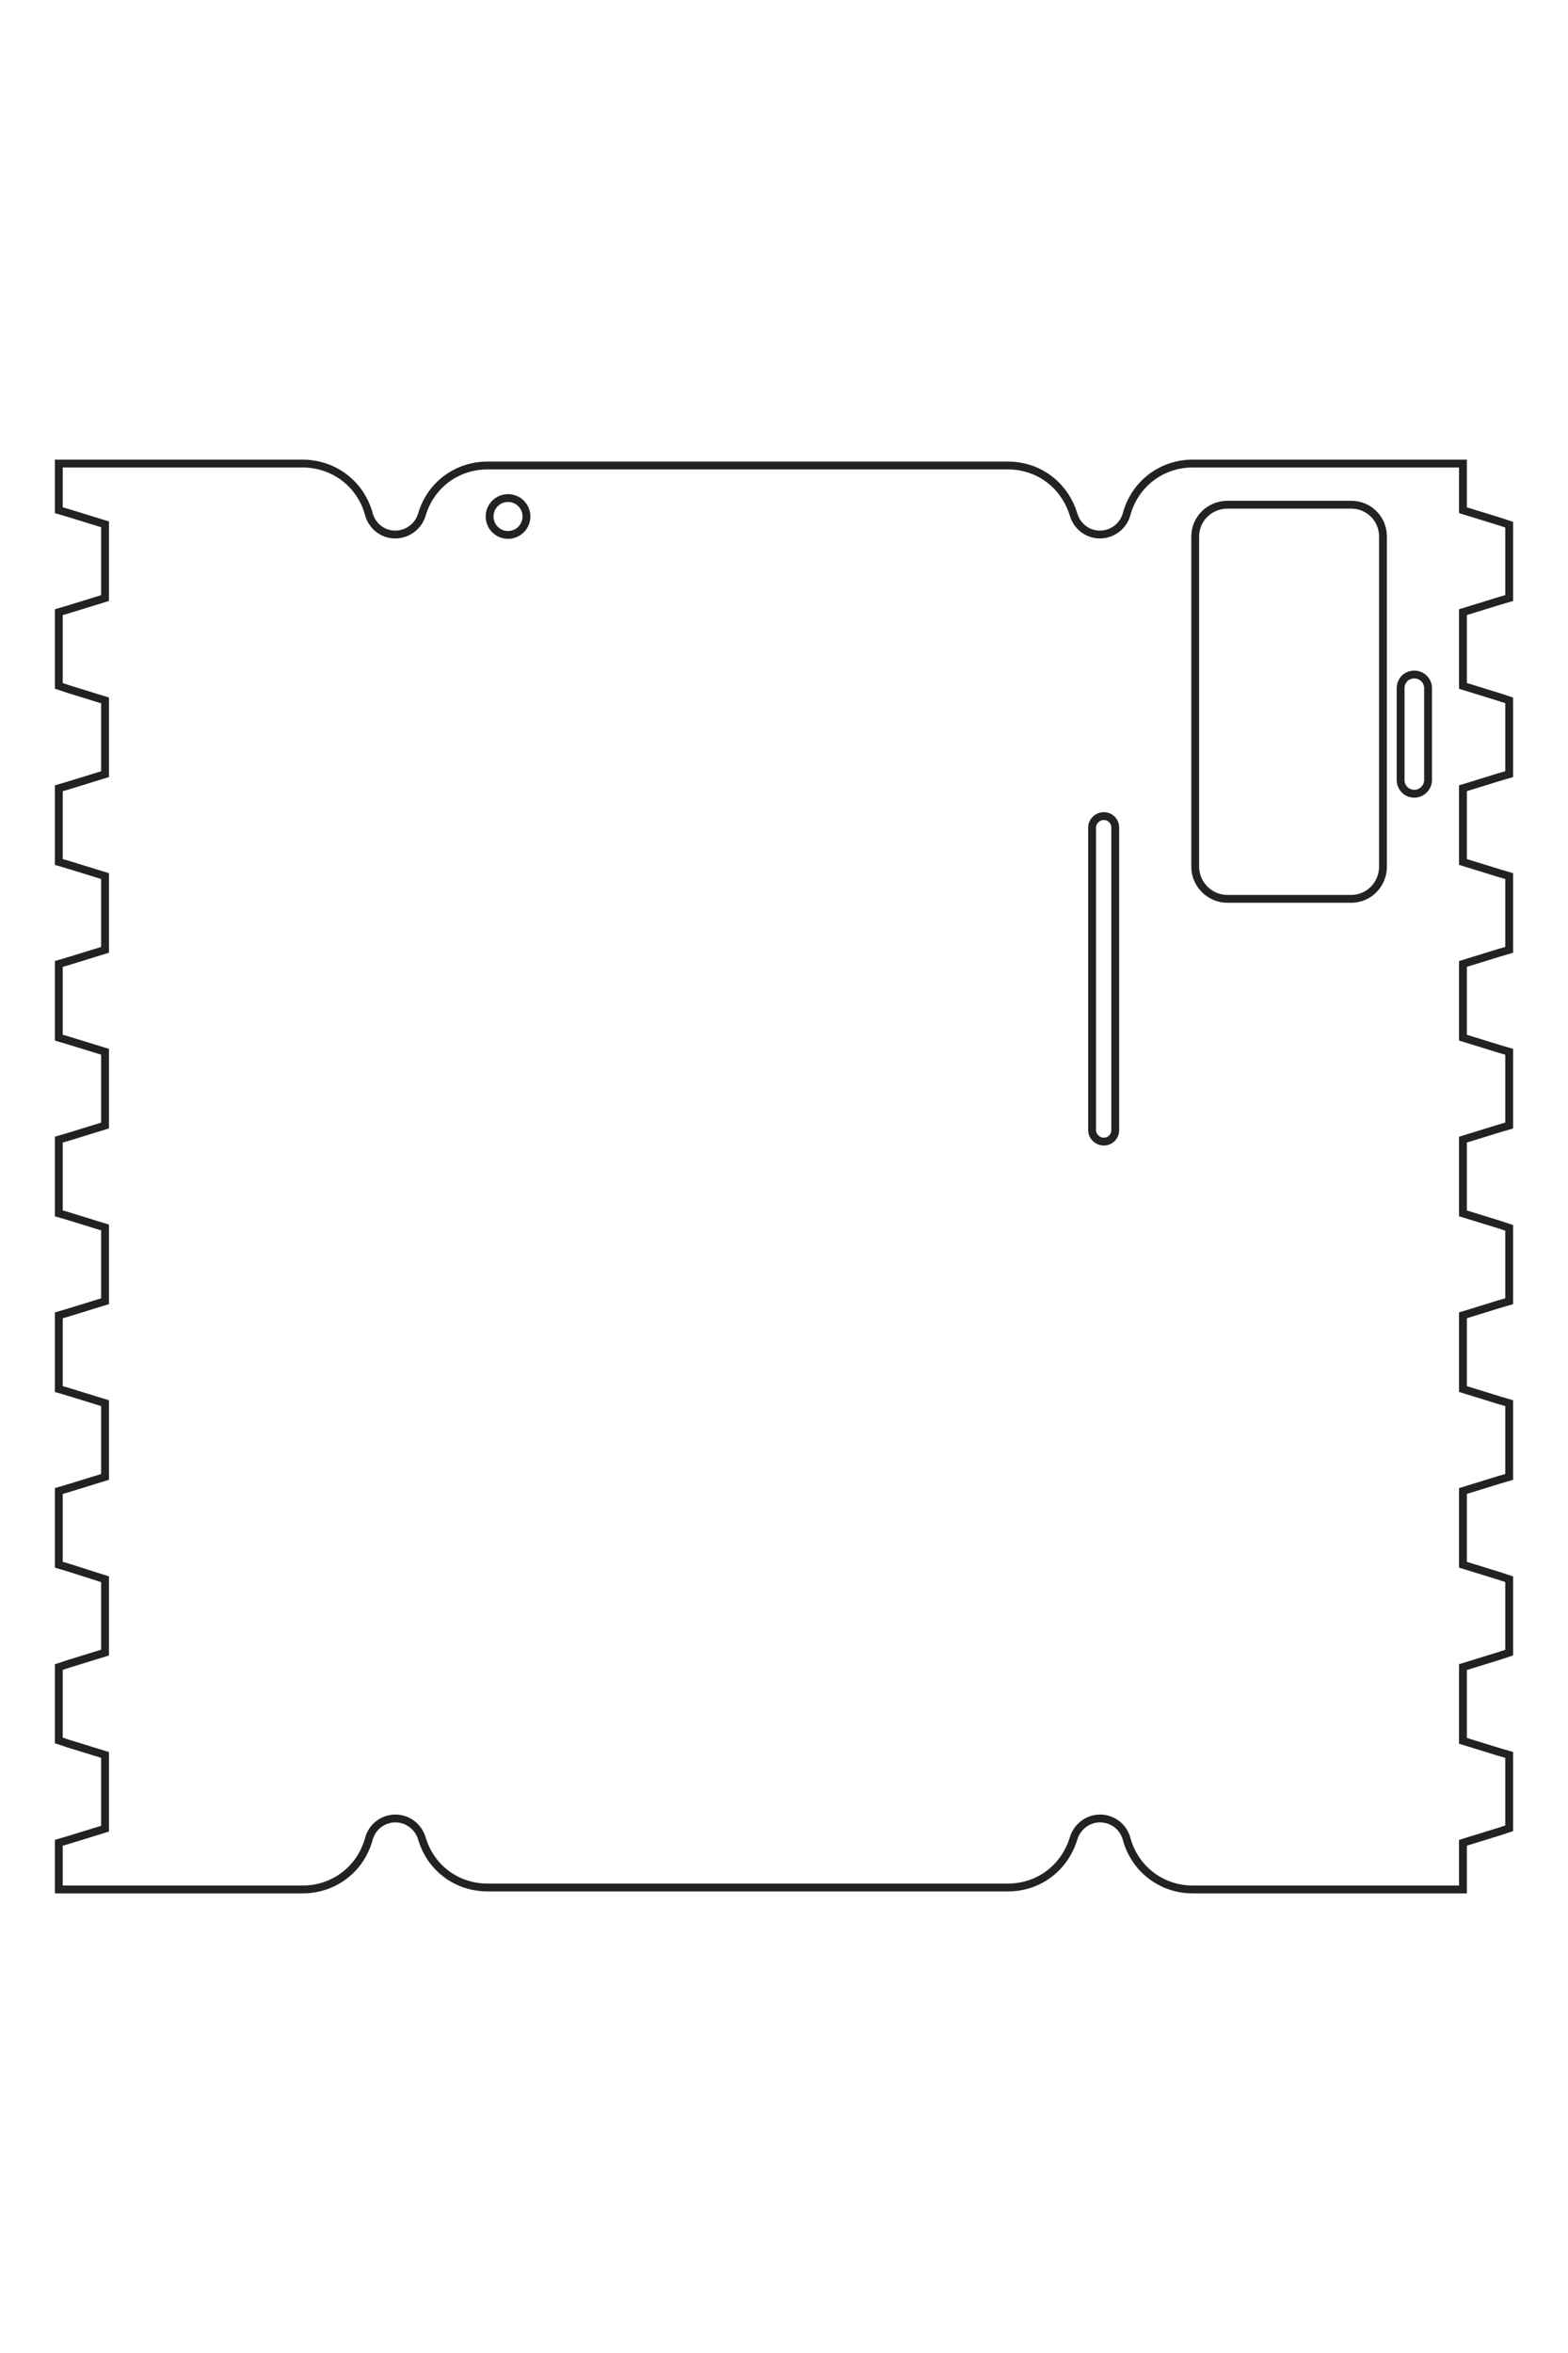 <?xml version="1.0" encoding="UTF-8"?>
<!DOCTYPE svg PUBLIC "-//W3C//DTD SVG 1.1//EN" "http://www.w3.org/Graphics/SVG/1.1/DTD/svg11.dtd">
<!-- Creator: CorelDRAW X8 -->
<svg xmlns="http://www.w3.org/2000/svg" xml:space="preserve" width="40mm" height="60mm" version="1.1" style="shape-rendering:geometricPrecision; text-rendering:geometricPrecision; image-rendering:optimizeQuality; fill-rule:evenodd; clip-rule:evenodd"
viewBox="0 0 4000 6000"
 xmlns:xlink="http://www.w3.org/1999/xlink">
 <defs>
  <style type="text/css">
   <![CDATA[
    .str0 {stroke:#222222;stroke-width:20}
    .fil0 {fill:none}
   ]]>
  </style>
 </defs>
 <g id="图层_x0020_1">
  <g id="_2817349788336">
   <path class="fil0 str0" d="M150 1182l621 0c81,0 149,52 170,129 8,30 35,52 67,52l0 0c32,0 59,-21 68,-50 22,-76 89,-126 168,-126l1327 0c79,0 145,50 168,126 9,29 35,50 67,50l0 0c32,0 60,-22 68,-52 21,-77 89,-129 169,-129l689 0 0 19 0 100 94 29 24 8 0 187 -24 7 -94 29 0 94 0 94 94 29 24 8 0 188 -24 7 -94 29 0 94 0 94 94 29 24 7 0 188 -24 7 -94 29 0 94 0 94 94 29 24 7 0 188 -24 7 -94 29 0 94 0 94 94 29 24 8 0 187 -24 7 -94 29 0 94 0 94 94 29 24 7 0 188 -24 7 -94 29 0 94 0 94 94 29 24 8 0 187 -24 8 -94 29 0 94 0 94 94 29 24 7 0 187 -24 8 -94 29 0 100 0 19 -689 0c-80,0 -148,-52 -169,-129 -8,-30 -35,-52 -68,-52l0 0c-31,0 -58,21 -67,50 -23,76 -89,126 -168,126l-1327 0c-79,0 -146,-50 -168,-126 -9,-29 -36,-50 -67,-50l0 0c-33,0 -60,22 -68,52 -21,77 -89,129 -169,129l-622 0 0 -119 24 -7 94 -29 0 -94 0 -94 -94 -29 -24 -8 0 -187 24 -8 94 -29 0 -94 0 -93 -94 -30 -24 -7 0 -188 24 -7 94 -29 0 -94 0 -94 -94 -29 -24 -7 0 -188 24 -7 94 -29 0 -94 0 -94 -94 -29 -24 -7 0 -188 24 -7 94 -29 0 -94 0 -94 -94 -29 -24 -7 0 -188 24 -7 94 -29 0 -94 0 -94 -94 -29 -24 -7 0 -188 24 -7 94 -29 0 -94 0 -94 -94 -29 -24 -8 0 -188 24 -7 94 -29 0 -94 0 -94 -94 -29 -24 -7 0 -119z"/>
   <path class="fil0 str0" d="M3131 1287l316 0c45,0 81,36 81,81l0 842c0,45 -36,82 -81,82l-316 0c-45,0 -82,-37 -82,-82l0 -842c0,-45 37,-81 82,-81z"/>
   <path class="fil0 str0" d="M3608 1720l0 0c19,0 35,15 35,35l0 234c0,19 -16,35 -35,35l0 0c-20,0 -35,-16 -35,-35l0 -234c0,-20 15,-35 35,-35z"/>
   <path class="fil0 str0" d="M2816 2081l0 0c16,0 29,13 29,29l0 772c0,16 -13,29 -29,29l0 0c-16,0 -30,-13 -30,-29l0 -772c0,-16 14,-29 30,-29z"/>
   <circle class="fil0 str0" cx="1296" cy="1317" r="47"/>
  </g>
  <path class="fil0 str0" d="M-28469 -7581l2658 0c343,0 633,222 723,553 35,127 152,222 290,222l0 0c135,0 251,-91 287,-215 97,-323 382,-535 719,-535l5674 0c337,0 622,212 719,535 36,124 152,215 287,215l0 0c138,0 255,-95 290,-222 90,-331 380,-553 723,-553l2947 0 0 84 0 427 402 124 101 31 0 802 -101 32 -402 124 0 402 0 401 402 124 101 32 0 803 -101 31 -402 124 0 402 0 402 402 124 101 31 0 802 -101 31 -402 124 0 402 0 402 402 124 101 31 0 802 -101 32 -402 124 0 401 0 402 402 124 101 32 0 800 -101 32 -402 124 0 402 0 401 402 125 101 31 0 802 -101 31 -402 124 0 402 0 402 402 124 101 31 0 802 -101 32 -402 124 0 402 0 401 402 125 101 31 0 802 -101 31 -402 124 0 427 0 85 -2946 0c-344,0 -634,-223 -724,-554 -35,-127 -151,-221 -290,-221l0 0c-135,0 -250,90 -287,214 -97,323 -382,536 -719,536l-5674 0c-336,0 -622,-213 -718,-536 -37,-124 -152,-214 -288,-214l0 0c-138,0 -255,94 -289,221 -90,331 -381,554 -724,554l-2658 0 0 -511 102 -32 402 -124 0 -401 0 -402 -402 -124 -102 -32 0 -801 102 -32 402 -124 0 -402 0 -401 -402 -125 -102 -31 0 -802 102 -32 402 -124 0 -402 0 -401 -402 -124 -102 -32 0 -801 102 -32 402 -124 0 -402 0 -401 -402 -125 -102 -31 0 -801 102 -31 402 -124 0 -402 0 -402 -402 -124 -102 -31 0 -802 102 -31 402 -125 0 -401 0 -402 -402 -124 -102 -32 0 -801 102 -31 402 -124 0 -402 0 -402 -402 -124 -102 -32 0 -803 102 -32 402 -124 0 -401 0 -402 -402 -124 -102 -32 0 -509z"/>
  <path class="fil0 str0" d="M-15724 -7133l1350 0c193,0 350,157 350,350l0 3600c0,193 -157,350 -350,350l-1350 0c-192,0 -350,-157 -350,-350l0 -3600c0,-193 158,-350 350,-350z"/>
  <path class="fil0 str0" d="M-13684 -5280l0 0c82,0 150,67 150,150l0 1000c0,82 -68,150 -150,150l0 0c-83,0 -150,-68 -150,-150l0 -1000c0,-83 67,-150 150,-150z"/>
  <path class="fil0 str0" d="M-17071 -3736l0 0c69,0 125,56 125,125l0 3300c0,69 -56,125 -125,125l0 0c-69,0 -125,-56 -125,-125l0 -3300c0,-69 56,-125 125,-125z"/>
  <circle class="fil0 str0" cx="-23568" cy="-7004" r="200"/>
 </g>
</svg>
